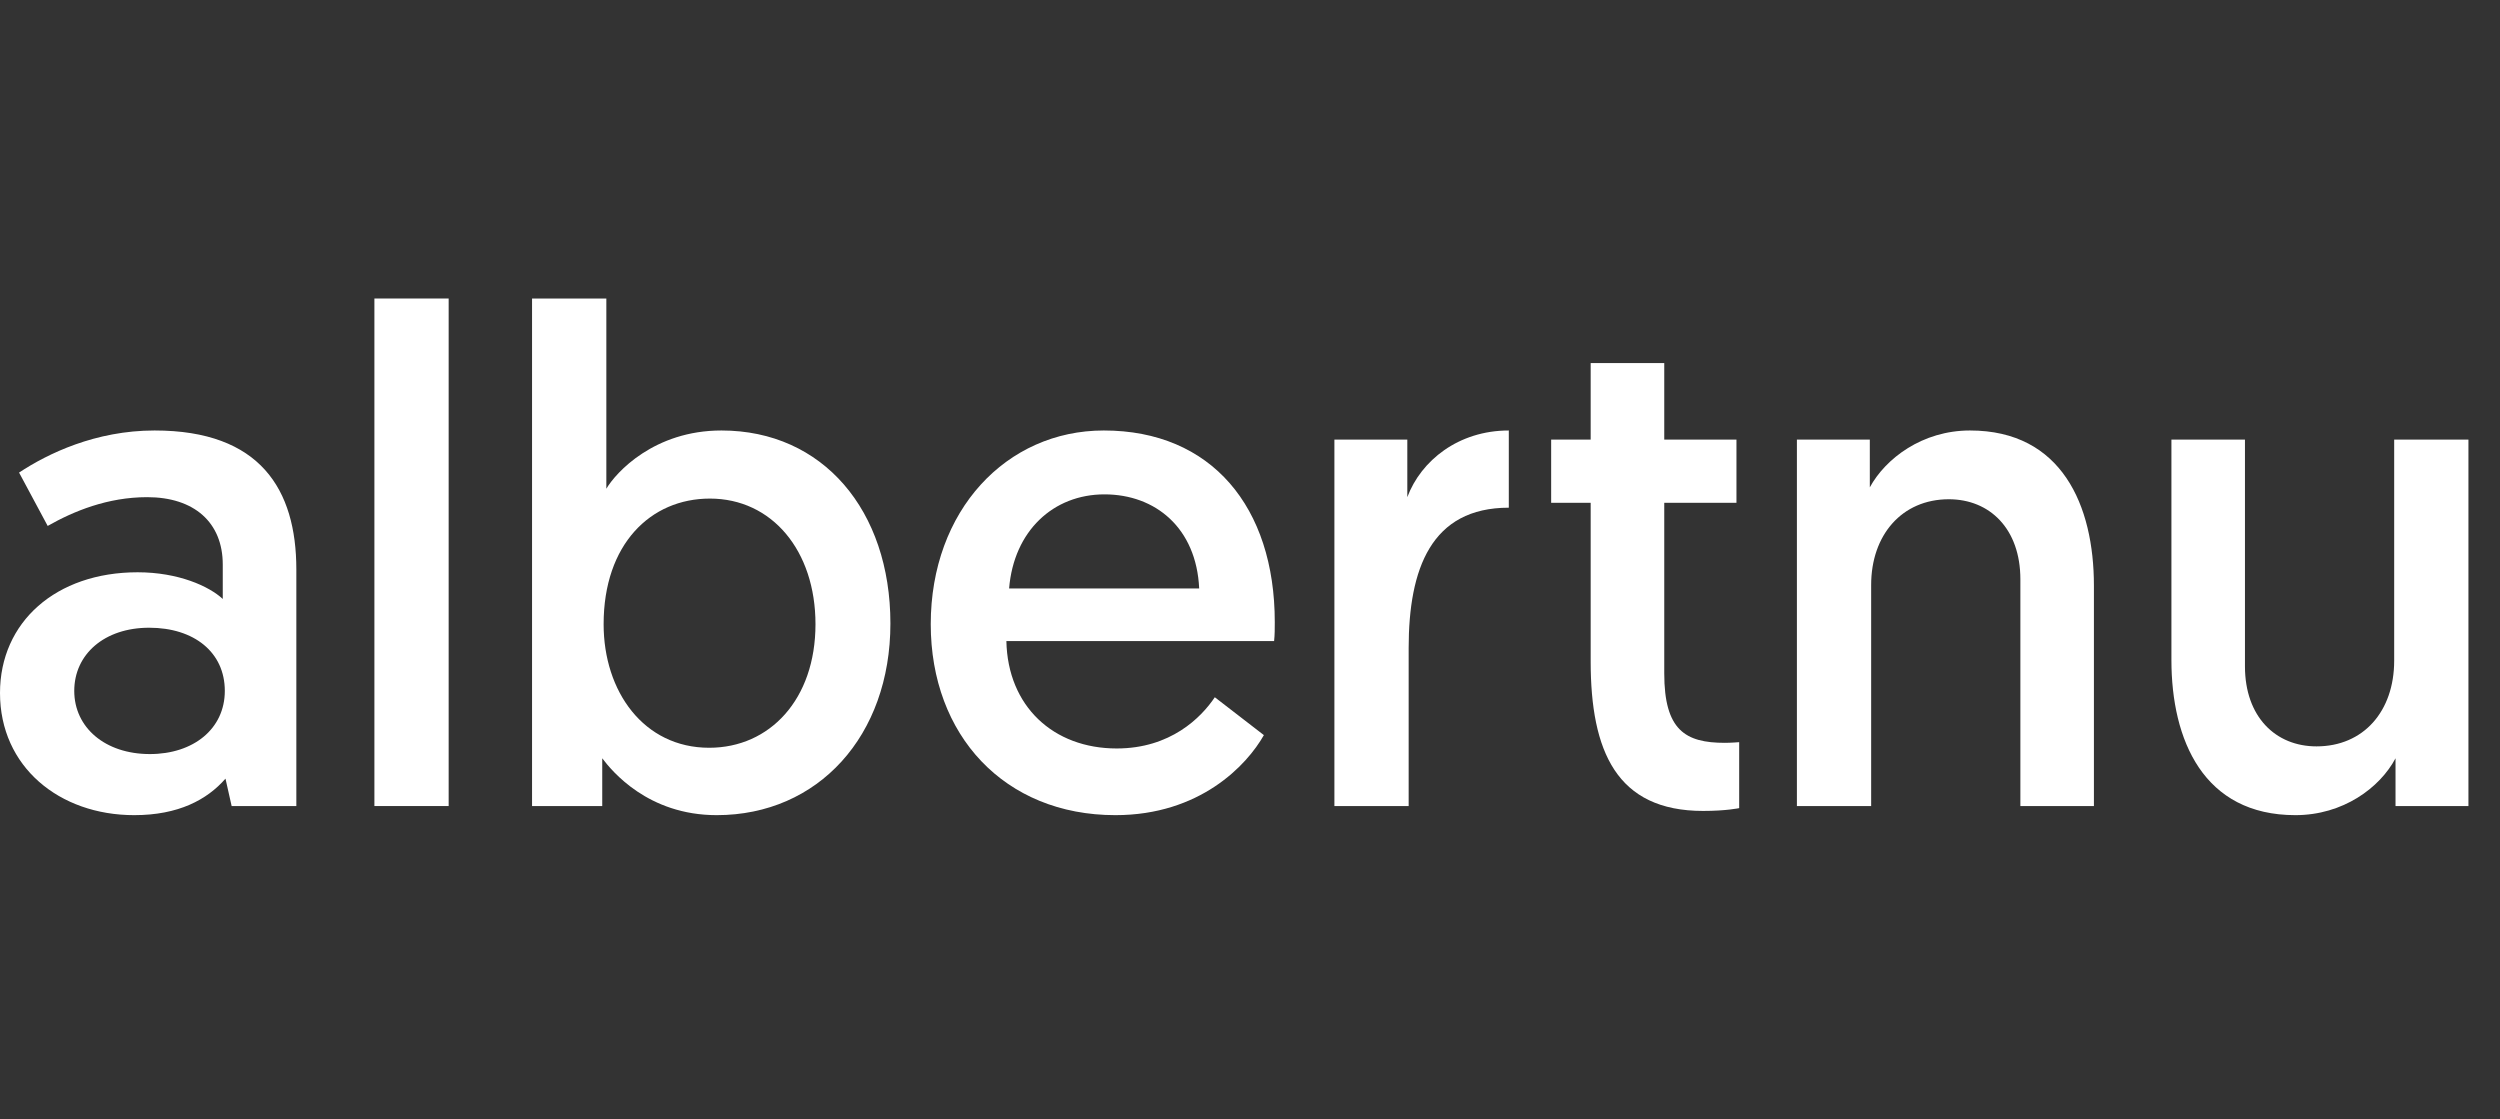 <svg width="67" height="30" viewBox="0 0 67 30" fill="none" xmlns="http://www.w3.org/2000/svg">
<rect x="0" y="0" width="67" height="30" fill="#333333" stroke="none"/>
<g clip-path="url(#clip0)">
<path d="M0 18.573C0 20.548 1.588 21.846 3.597 21.846C4.783 21.846 5.55 21.432 6.043 20.868L6.208 21.602H7.942V15.262C7.942 13.117 6.974 11.537 4.144 11.537C2.556 11.537 1.278 12.158 0.511 12.665L1.278 14.095C1.972 13.7 2.885 13.324 3.944 13.324C5.203 13.324 5.97 14.001 5.97 15.13V16.052C5.605 15.713 4.783 15.337 3.688 15.337C1.497 15.337 0 16.673 0 18.573ZM1.99 18.516C1.99 17.538 2.793 16.823 3.998 16.823C5.203 16.823 6.025 17.482 6.025 18.516C6.025 19.532 5.185 20.209 4.017 20.209C2.812 20.209 1.99 19.494 1.99 18.516Z" fill="white"/>
<path d="M10.034 21.602H12.024V8H10.034V21.602Z" fill="white"/>
<path d="M14.259 21.602H16.14V20.322C16.396 20.661 17.363 21.846 19.207 21.846C21.928 21.846 23.863 19.72 23.863 16.71C23.863 13.681 22.055 11.537 19.335 11.537C17.528 11.537 16.505 12.665 16.25 13.098V8H14.259V21.602ZM16.177 16.729C16.177 14.584 17.436 13.362 19.025 13.362C20.686 13.362 21.855 14.754 21.855 16.729C21.855 18.742 20.631 20.04 19.006 20.04C17.254 20.04 16.177 18.535 16.177 16.729Z" fill="white"/>
<path d="M24.944 16.729C24.944 19.701 26.916 21.846 29.892 21.846C32.156 21.846 33.416 20.51 33.872 19.701L32.557 18.686C32.192 19.231 31.371 20.059 29.928 20.059C28.23 20.059 27.007 18.93 26.971 17.181H34.146C34.164 17.011 34.164 16.842 34.164 16.673C34.164 13.587 32.466 11.537 29.581 11.537C26.971 11.537 24.944 13.681 24.944 16.729ZM27.044 15.77C27.171 14.227 28.23 13.249 29.6 13.249C30.969 13.249 32.064 14.152 32.138 15.77H27.044Z" fill="white"/>
<path d="M40.436 11.537C39.085 11.537 38.081 12.346 37.716 13.324V11.781H35.762V21.602H37.752V17.369C37.752 15.243 38.355 13.606 40.436 13.606V11.537Z" fill="white"/>
<path d="M42.63 11.781H41.571V13.475H42.63V17.726C42.63 20.134 43.324 21.733 45.643 21.733C46.264 21.733 46.61 21.658 46.61 21.658V19.89C46.61 19.89 46.391 19.908 46.227 19.908C45.168 19.908 44.602 19.57 44.602 18.046V13.475H46.537V11.781H44.602V9.731H42.63V11.781Z" fill="white"/>
<path d="M52.795 11.537C51.517 11.537 50.531 12.289 50.111 13.061V11.781H48.157V21.602H50.147V15.676C50.147 14.34 50.969 13.38 52.229 13.38C53.324 13.38 54.146 14.171 54.146 15.525V21.602H56.117V15.694C56.117 13.55 55.259 11.537 52.795 11.537Z" fill="white"/>
<path d="M61.516 21.846C62.794 21.846 63.78 21.113 64.2 20.322V21.602H66.154V11.781H64.164V17.707C64.164 19.062 63.342 20.003 62.082 20.003C60.987 20.003 60.165 19.212 60.165 17.858V11.781H58.194V17.689C58.194 19.833 59.052 21.846 61.516 21.846Z" fill="white"/>
</g>
<defs>
<clipPath id="clip0">
<rect width="66.15" height="30" fill="white"/>
</clipPath>
</defs>
</svg>

